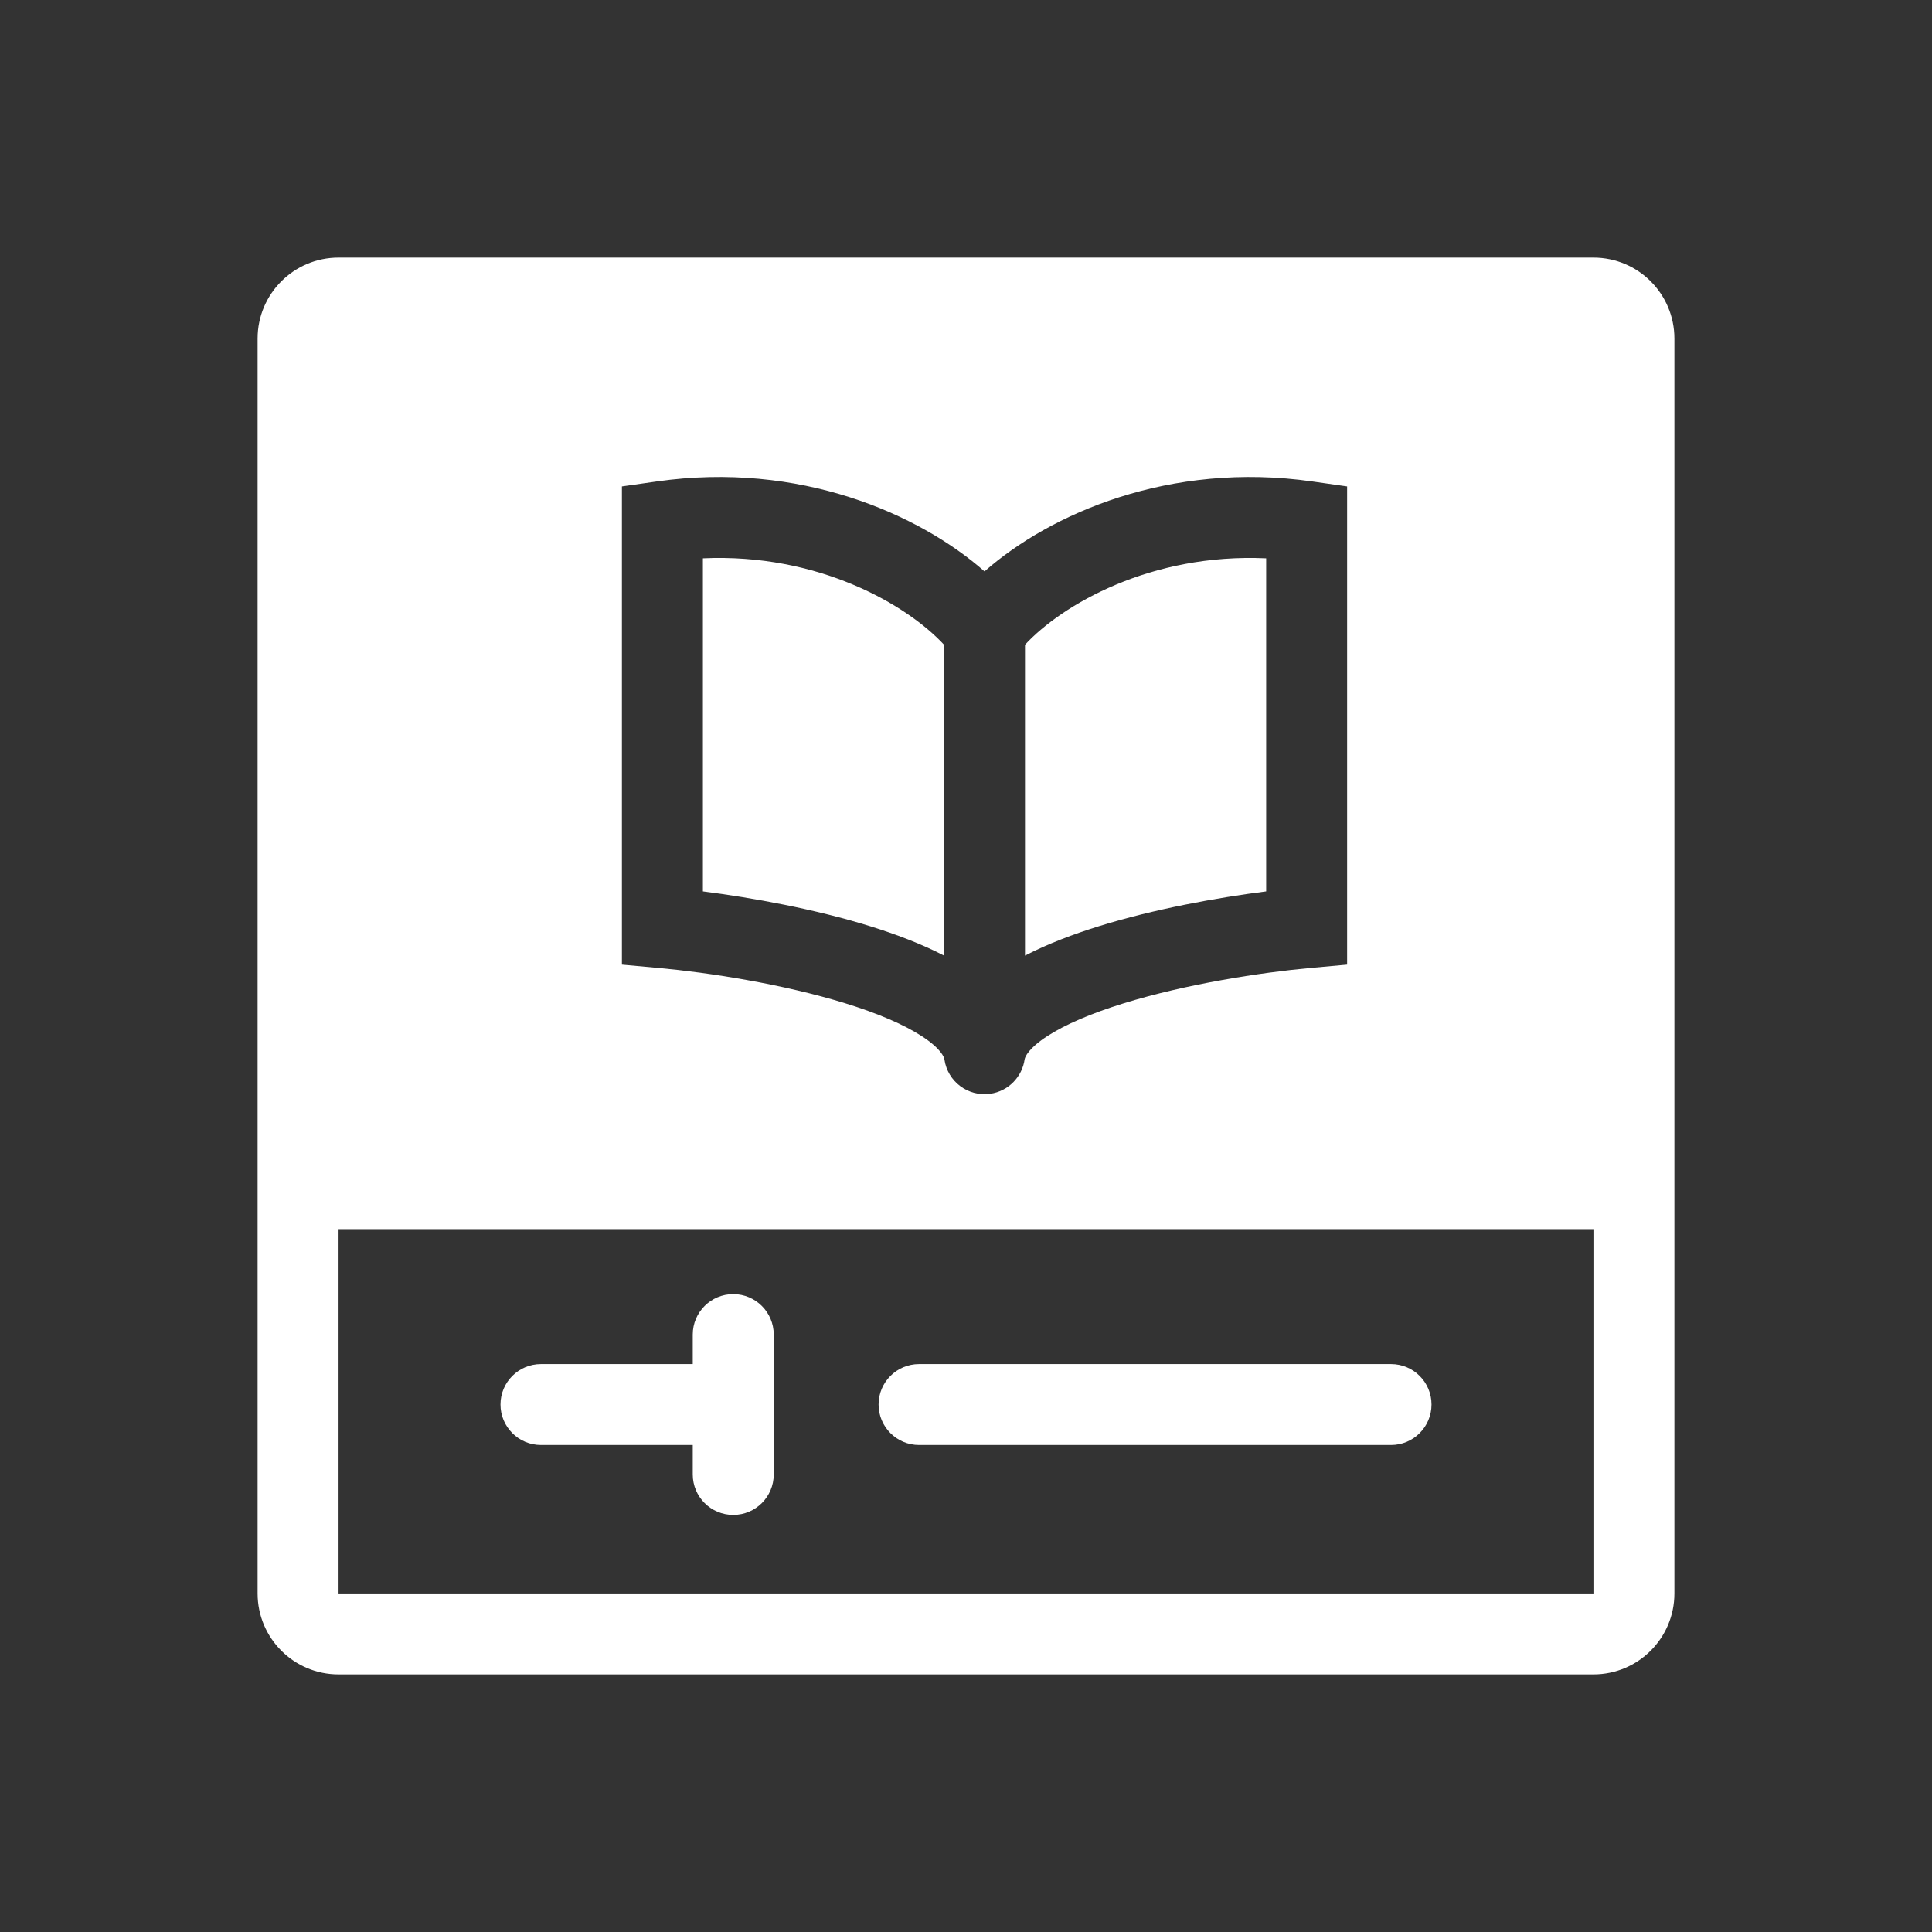 <svg width="60" height="60" viewBox="0 0 60 60" fill="none" xmlns="http://www.w3.org/2000/svg">
<rect x="0" y="0" width="60" height="60" fill="#333333" stroke="none"/>
<path fill-rule="evenodd" clip-rule="evenodd" d="M49.486 8H10.514C9.126 8 8 9.126 8 10.514V35.657V38.171V49.486C8 50.874 9.126 52 10.514 52H49.486C50.874 52 52 50.874 52 49.486V38.171V35.657H49.486L10.514 35.657H52V10.514C52 9.126 50.874 8 49.486 8ZM30.575 17.745C32.605 15.959 36.319 14.318 40.756 14.952L41.836 15.106V16.196V28.809V29.957L40.692 30.061C39.153 30.201 36.831 30.559 34.883 31.163C33.904 31.466 33.088 31.811 32.522 32.179C31.938 32.559 31.835 32.82 31.821 32.896C31.746 33.438 31.321 33.887 30.753 33.968C30.065 34.066 29.429 33.589 29.33 32.902C29.321 32.834 29.228 32.569 28.628 32.179C28.062 31.811 27.246 31.466 26.267 31.163C24.319 30.559 21.997 30.201 20.458 30.061L19.314 29.957V28.809V16.196V15.106L20.394 14.952C24.831 14.318 28.545 15.959 30.575 17.745ZM29.318 20.023C28.174 18.786 25.416 17.174 21.829 17.339V27.683C23.374 27.881 25.298 28.23 27.011 28.761C27.816 29.011 28.614 29.312 29.318 29.677V20.023ZM39.322 27.683V17.339C35.735 17.174 32.976 18.786 31.832 20.023V29.677C32.536 29.312 33.334 29.011 34.139 28.761C35.852 28.23 37.776 27.881 39.322 27.683ZM10.514 38.171L10.514 49.486L49.486 49.486V38.171L10.514 38.171ZM16.8 44.876C16.106 44.876 15.543 44.313 15.543 43.619C15.543 42.924 16.106 42.362 16.8 42.362H21.514V41.447C21.514 40.753 22.077 40.19 22.771 40.19C23.466 40.19 24.029 40.753 24.029 41.447V43.609L24.029 43.619L24.029 43.628V45.79C24.029 46.485 23.466 47.047 22.771 47.047C22.077 47.047 21.514 46.485 21.514 45.79V44.876H16.8ZM28.543 44.876C27.848 44.876 27.285 44.313 27.285 43.619C27.285 42.924 27.848 42.362 28.543 42.362H43.2C43.894 42.362 44.457 42.924 44.457 43.619C44.457 44.313 43.894 44.876 43.2 44.876H28.543Z" fill="white"/>
</svg>
